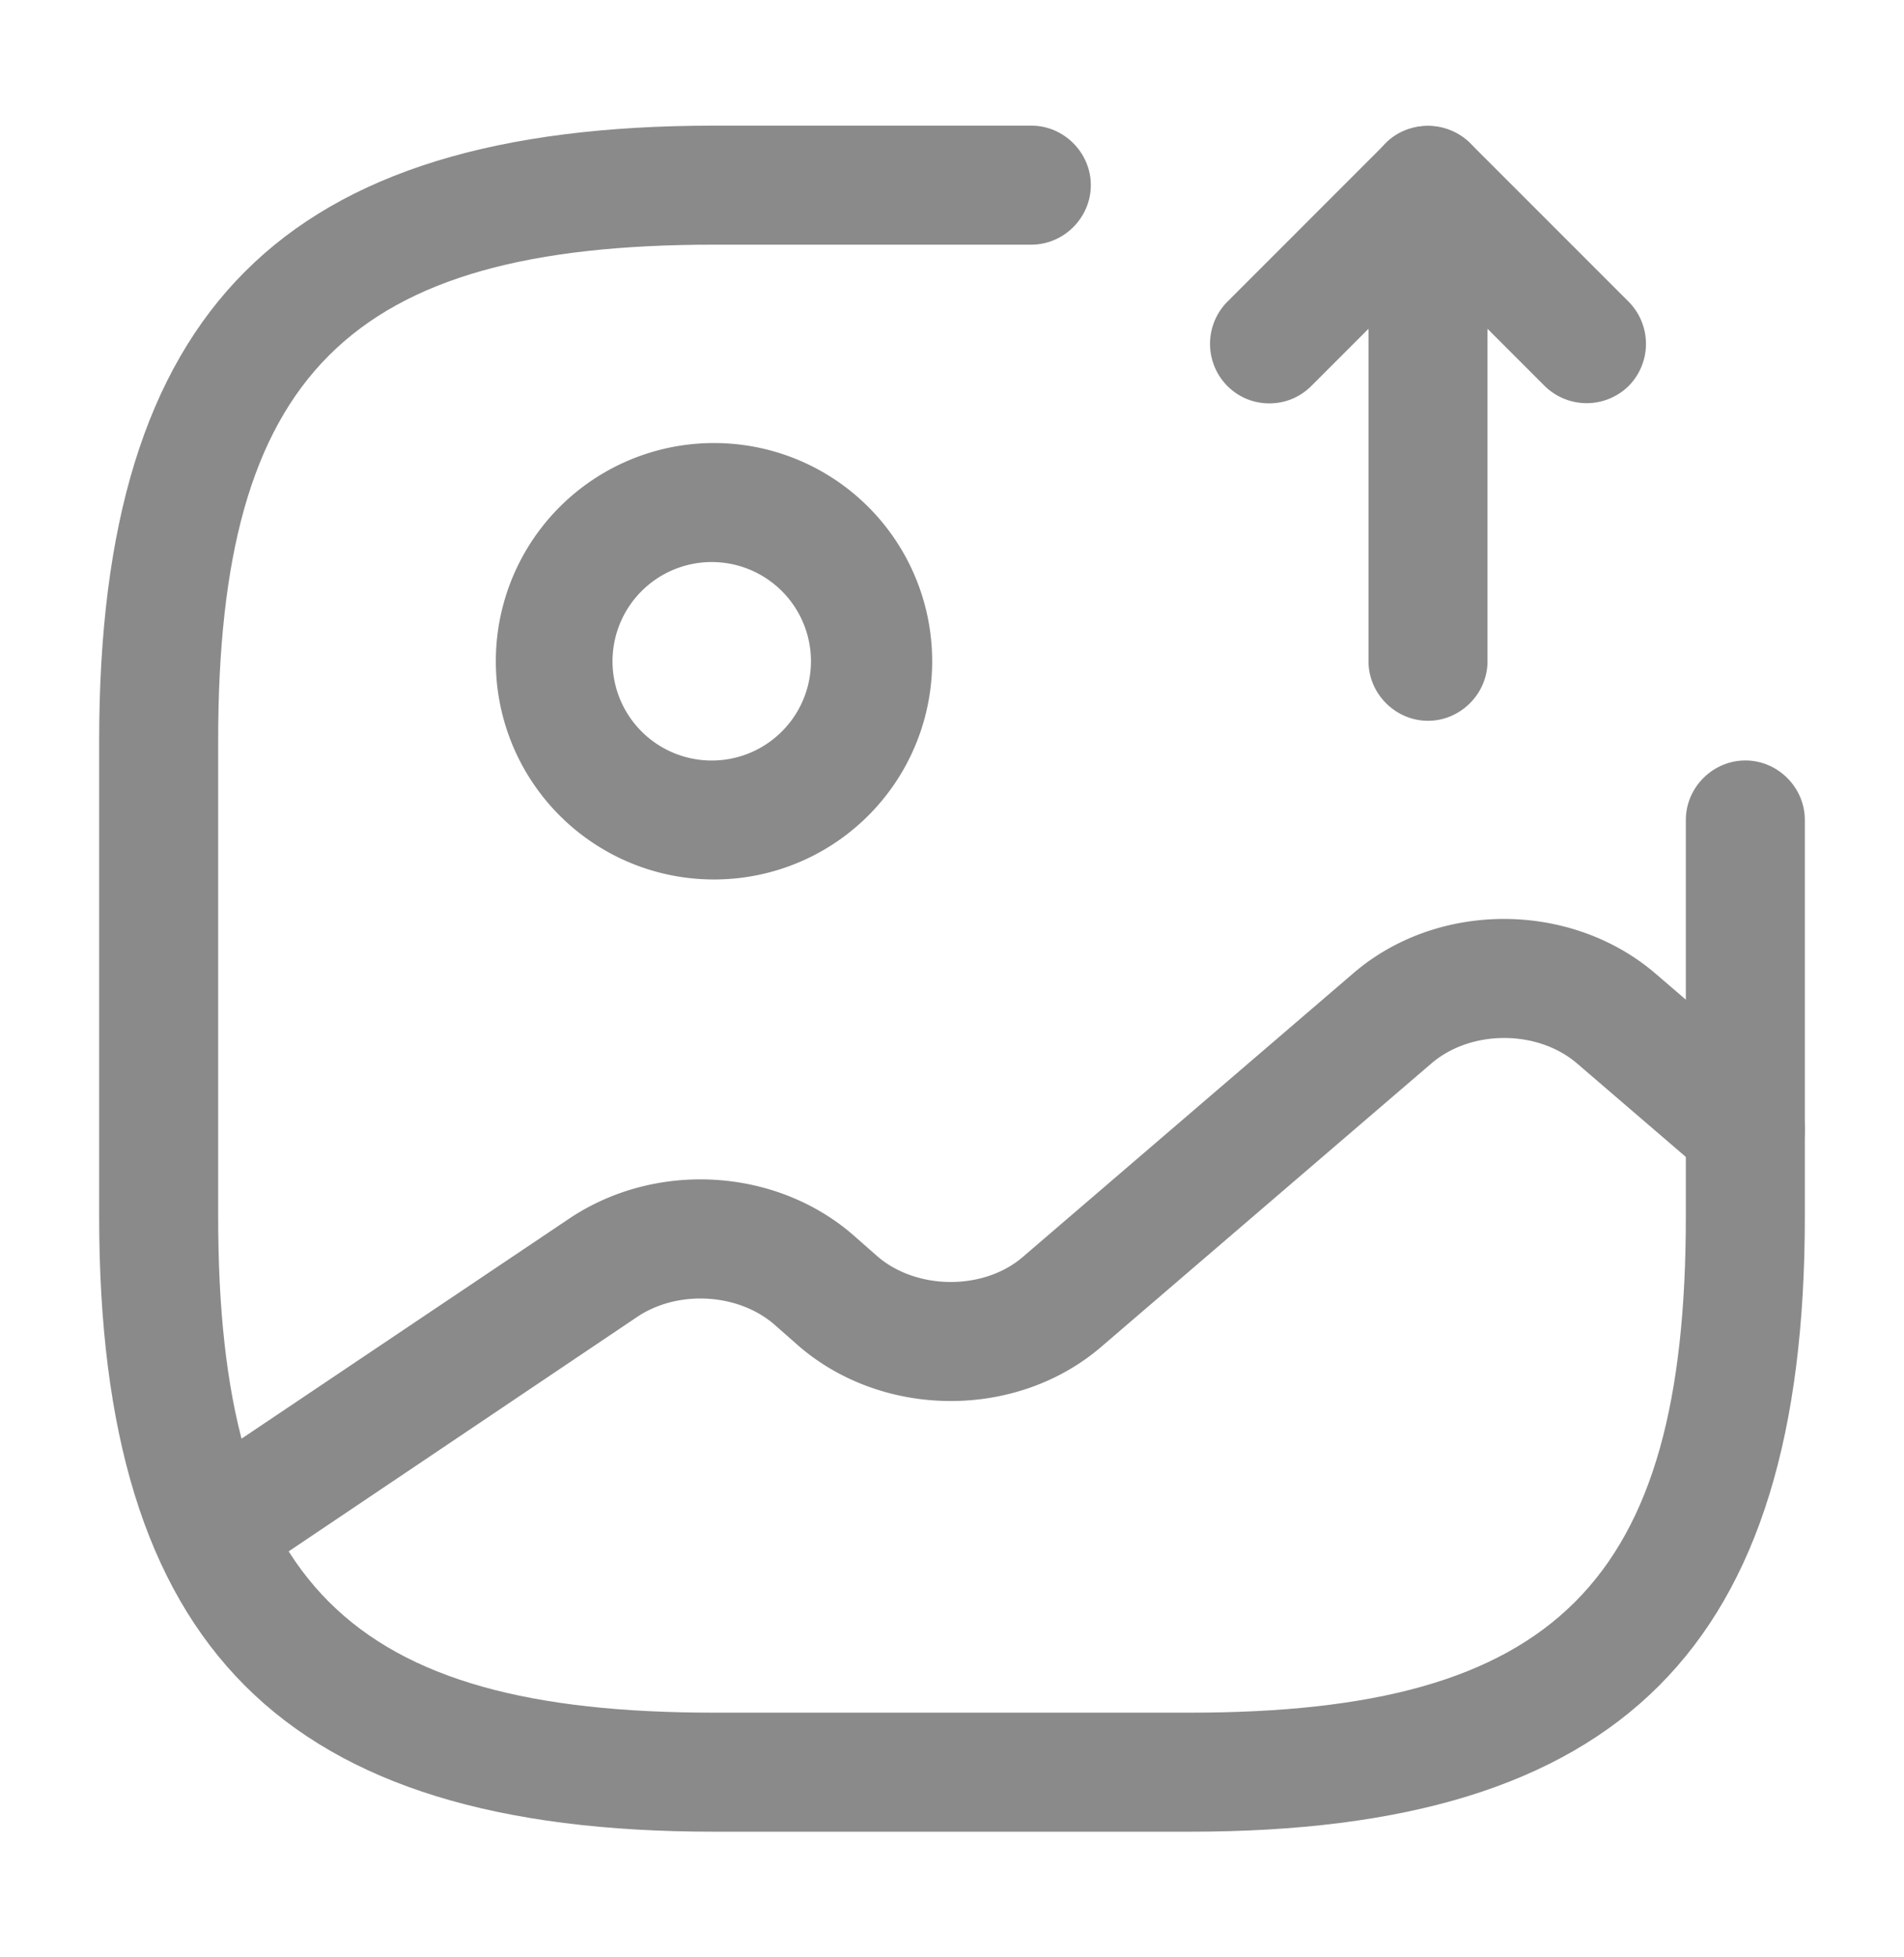 <svg xmlns="http://www.w3.org/2000/svg" width="36" height="37" fill="none" viewBox="0 0 36 37"><path fill="#8A8A8A" d="M13.5 16.625A4.123 4.123 0 0 1 9.375 12.5 4.123 4.123 0 0 1 13.5 8.375a4.123 4.123 0 0 1 4.125 4.125 4.123 4.123 0 0 1-4.125 4.125zm0-6a1.876 1.876 0 1 0 .001 3.751 1.876 1.876 0 0 0-.001-3.751z"/><path fill="#8A8A8A" d="M22.5 34.625h-9c-8.145 0-11.625-3.48-11.625-11.625v-9c0-8.145 3.48-11.625 11.625-11.625h6c.615 0 1.125.51 1.125 1.125s-.51 1.125-1.125 1.125h-6c-6.915 0-9.375 2.46-9.375 9.375v9c0 6.915 2.46 9.375 9.375 9.375h9c6.915 0 9.375-2.46 9.375-9.375v-7.5c0-.615.51-1.125 1.125-1.125s1.125.51 1.125 1.125V23c0 8.145-3.48 11.625-11.625 11.625z"/><path fill="#8A8A8A" d="M27 13.625c-.615 0-1.125-.51-1.125-1.125v-9c0-.45.27-.87.69-1.035.42-.165.9-.075 1.23.24l3 3a1.132 1.132 0 0 1 0 1.59 1.132 1.132 0 0 1-1.59 0l-1.08-1.08V12.5c0 .615-.51 1.125-1.125 1.125z"/><path fill="#8A8A8A" d="M24 7.625c-.285 0-.57-.105-.795-.33a1.132 1.132 0 0 1 0-1.59l3-3a1.132 1.132 0 0 1 1.59 0 1.132 1.132 0 0 1 0 1.59l-3 3c-.225.225-.51.33-.795.33zM4.006 30.05c-.36 0-.72-.18-.93-.495a1.13 1.13 0 0 1 .3-1.56l7.395-4.965c1.62-1.08 3.855-.96 5.325.285l.495.435c.75.645 2.025.645 2.76 0l6.24-5.355c1.59-1.365 4.095-1.365 5.7 0l2.445 2.1c.465.405.525 1.11.12 1.59a1.135 1.135 0 0 1-1.59.12l-2.445-2.1c-.75-.645-2.01-.645-2.76 0l-6.24 5.355c-1.59 1.365-4.095 1.365-5.7 0l-.495-.435c-.69-.585-1.83-.645-2.595-.12L4.65 29.87c-.21.12-.435.18-.645.18z"/></svg>